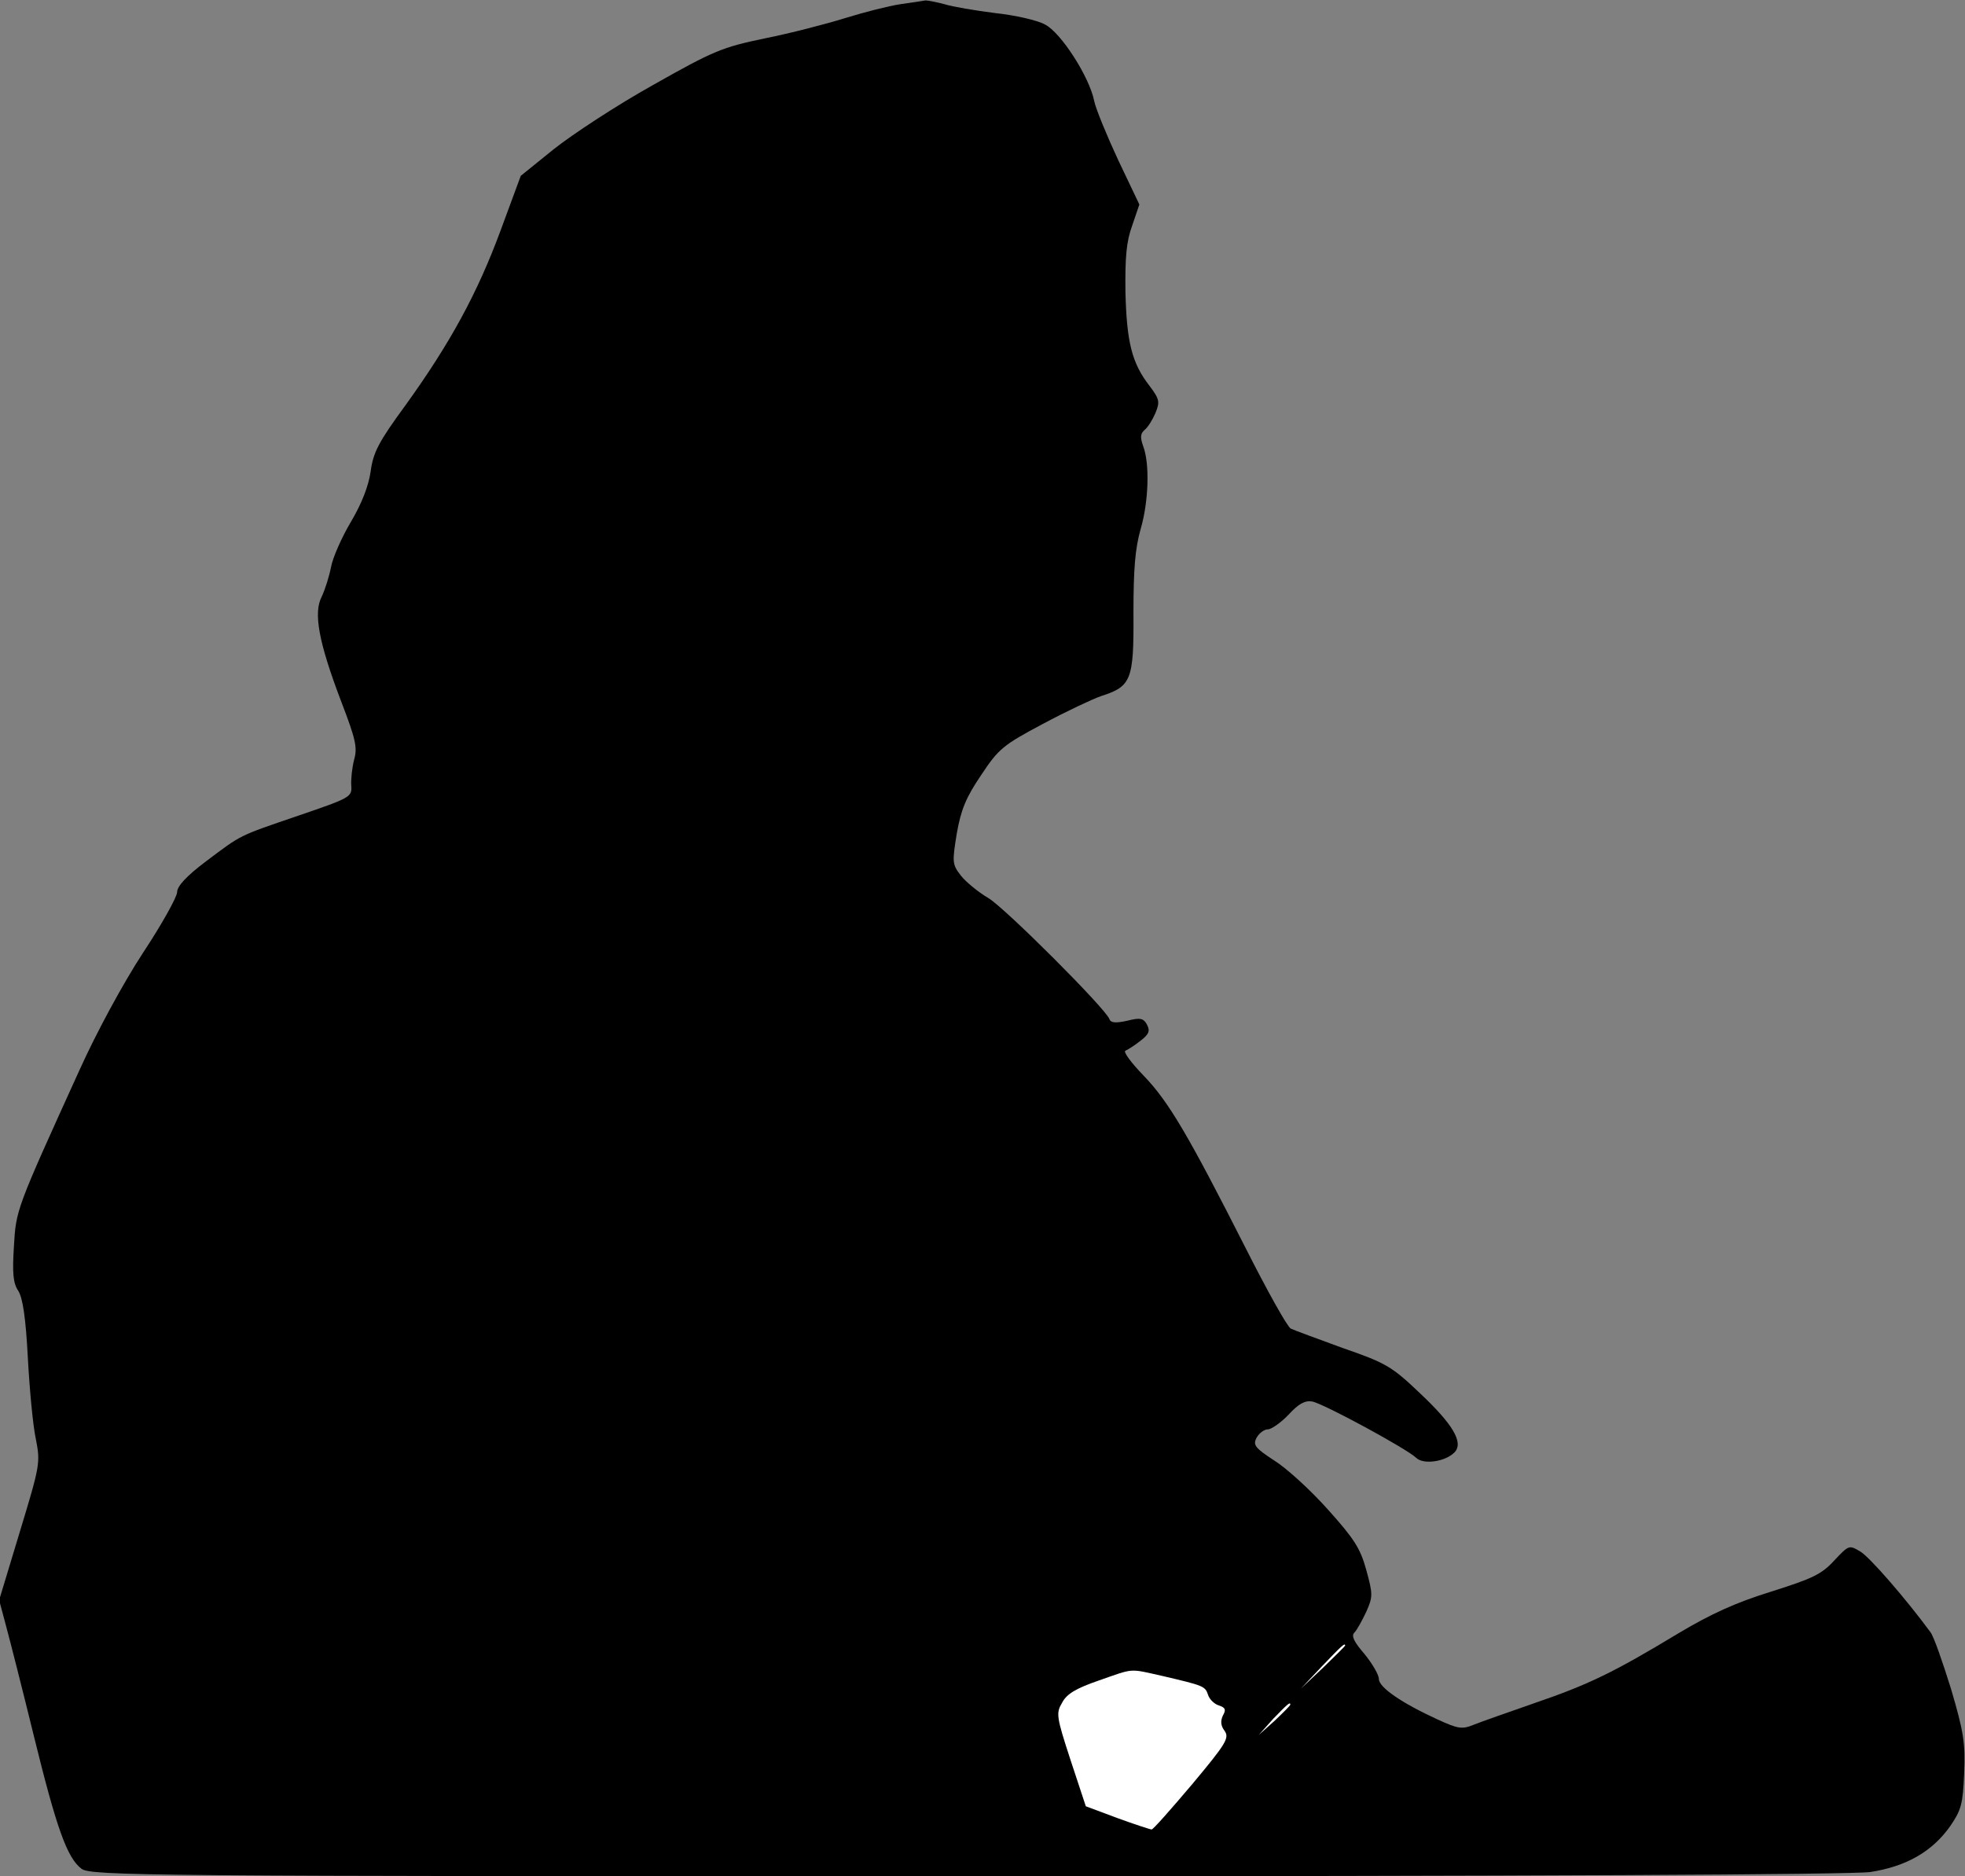<?xml version="1.0" standalone="no"?>
<!DOCTYPE svg PUBLIC "-//W3C//DTD SVG 20010904//EN"
 "http://www.w3.org/TR/2001/REC-SVG-20010904/DTD/svg10.dtd">
<svg version="1.0" xmlns="http://www.w3.org/2000/svg"
 width="466pt" height="445pt" viewBox="0 0 466 445"
 preserveAspectRatio="xMidYMid meet">
<rect x="0" y="0" width="466" height="445" fill="#808080" stroke="none"/>
<g transform="translate(0,445) scale(0.1,-0.1)"
fill="#000000" stroke="none">
<path fill="#000000" stroke="none" d="M2135 4440 c-27 -4 -86 -19 -131 -33
-45 -14 -130 -36 -190 -48 -101 -21 -121 -29 -266 -111 -86 -48 -191 -117
-235 -152 l-78 -63 -48 -130 c-55 -149 -120 -268 -226 -415 -63 -86 -76 -111
-82 -156 -5 -35 -21 -76 -47 -120 -22 -37 -43 -85 -47 -107 -4 -21 -14 -53
-22 -70 -20 -38 -8 -107 47 -251 33 -86 38 -107 30 -135 -5 -19 -8 -47 -7 -62
2 -27 -1 -29 -124 -71 -146 -50 -134 -44 -222 -110 -45 -34 -67 -58 -67 -72 0
-11 -36 -76 -81 -144 -47 -72 -110 -188 -151 -279 -150 -330 -150 -330 -155
-417 -4 -63 -2 -87 10 -105 11 -17 18 -64 23 -159 4 -74 12 -161 19 -193 11
-56 10 -62 -38 -220 l-49 -162 16 -60 c9 -33 39 -151 66 -261 54 -220 79 -290
113 -316 21 -17 146 -18 2097 -18 1334 0 2100 4 2145 10 85 13 147 48 190 109
26 38 30 52 33 125 3 72 -1 98 -31 200 -20 64 -41 125 -49 135 -58 79 -144
178 -166 191 -27 16 -27 16 -62 -21 -30 -33 -52 -43 -150 -74 -84 -26 -143
-53 -220 -99 -154 -93 -212 -121 -340 -165 -63 -22 -129 -45 -146 -52 -27 -11
-37 -9 -85 13 -85 39 -139 76 -139 96 0 10 -16 37 -34 59 -25 29 -32 43 -24
51 6 6 18 28 28 49 16 36 16 42 0 100 -14 51 -29 74 -91 143 -41 46 -98 98
-127 116 -46 30 -51 37 -42 54 6 11 18 20 27 20 8 0 31 16 49 35 24 26 39 34
56 31 27 -5 226 -113 247 -134 17 -16 68 -9 90 13 23 23 -3 67 -83 142 -66 63
-81 71 -182 106 -60 22 -115 42 -123 46 -8 4 -56 90 -107 191 -135 266 -182
347 -242 409 -30 31 -49 57 -43 59 5 2 21 12 35 23 21 16 24 24 16 39 -8 15
-16 17 -47 9 -27 -6 -39 -5 -42 4 -9 25 -247 263 -287 287 -24 14 -53 38 -65
53 -21 27 -21 32 -10 100 10 57 22 86 58 139 41 62 52 71 146 121 56 30 118
59 138 66 72 23 78 38 77 196 0 106 4 154 17 200 19 65 22 155 6 197 -7 20 -7
29 3 38 8 6 19 24 26 40 11 27 10 33 -14 65 -42 54 -54 104 -57 222 -1 82 2
120 16 158 l17 50 -50 105 c-27 58 -53 121 -57 140 -11 57 -79 163 -117 182
-18 10 -71 22 -118 27 -47 6 -101 15 -120 21 -19 5 -39 9 -45 9 -5 -1 -32 -5
-60 -9z"/>
<path fill="#ffffff" stroke="none" d="M3190 547 c0 -1 -24 -25 -52 -52 l-53
-50 50 53 c46 48 55 57 55 49z"/>
<path fill="#ffffff" stroke="none" d="M2757 475 c98 -23 101 -24 108 -45 3
-10 15 -22 26 -25 15 -5 17 -10 9 -24 -6 -13 -5 -24 4 -36 12 -17 4 -30 -77
-127 -50 -59 -93 -108 -96 -107 -3 0 -40 12 -81 27 l-75 28 -36 109 c-34 104
-35 112 -20 137 11 21 34 34 86 52 86 30 71 29 152 11z"/>
<path fill="#ffffff" stroke="none" d="M3060 407 c0 -2 -17 -19 -37 -38 l-38
-34 34 38 c33 34 41 42 41 34z"/>
</g>
</svg>
